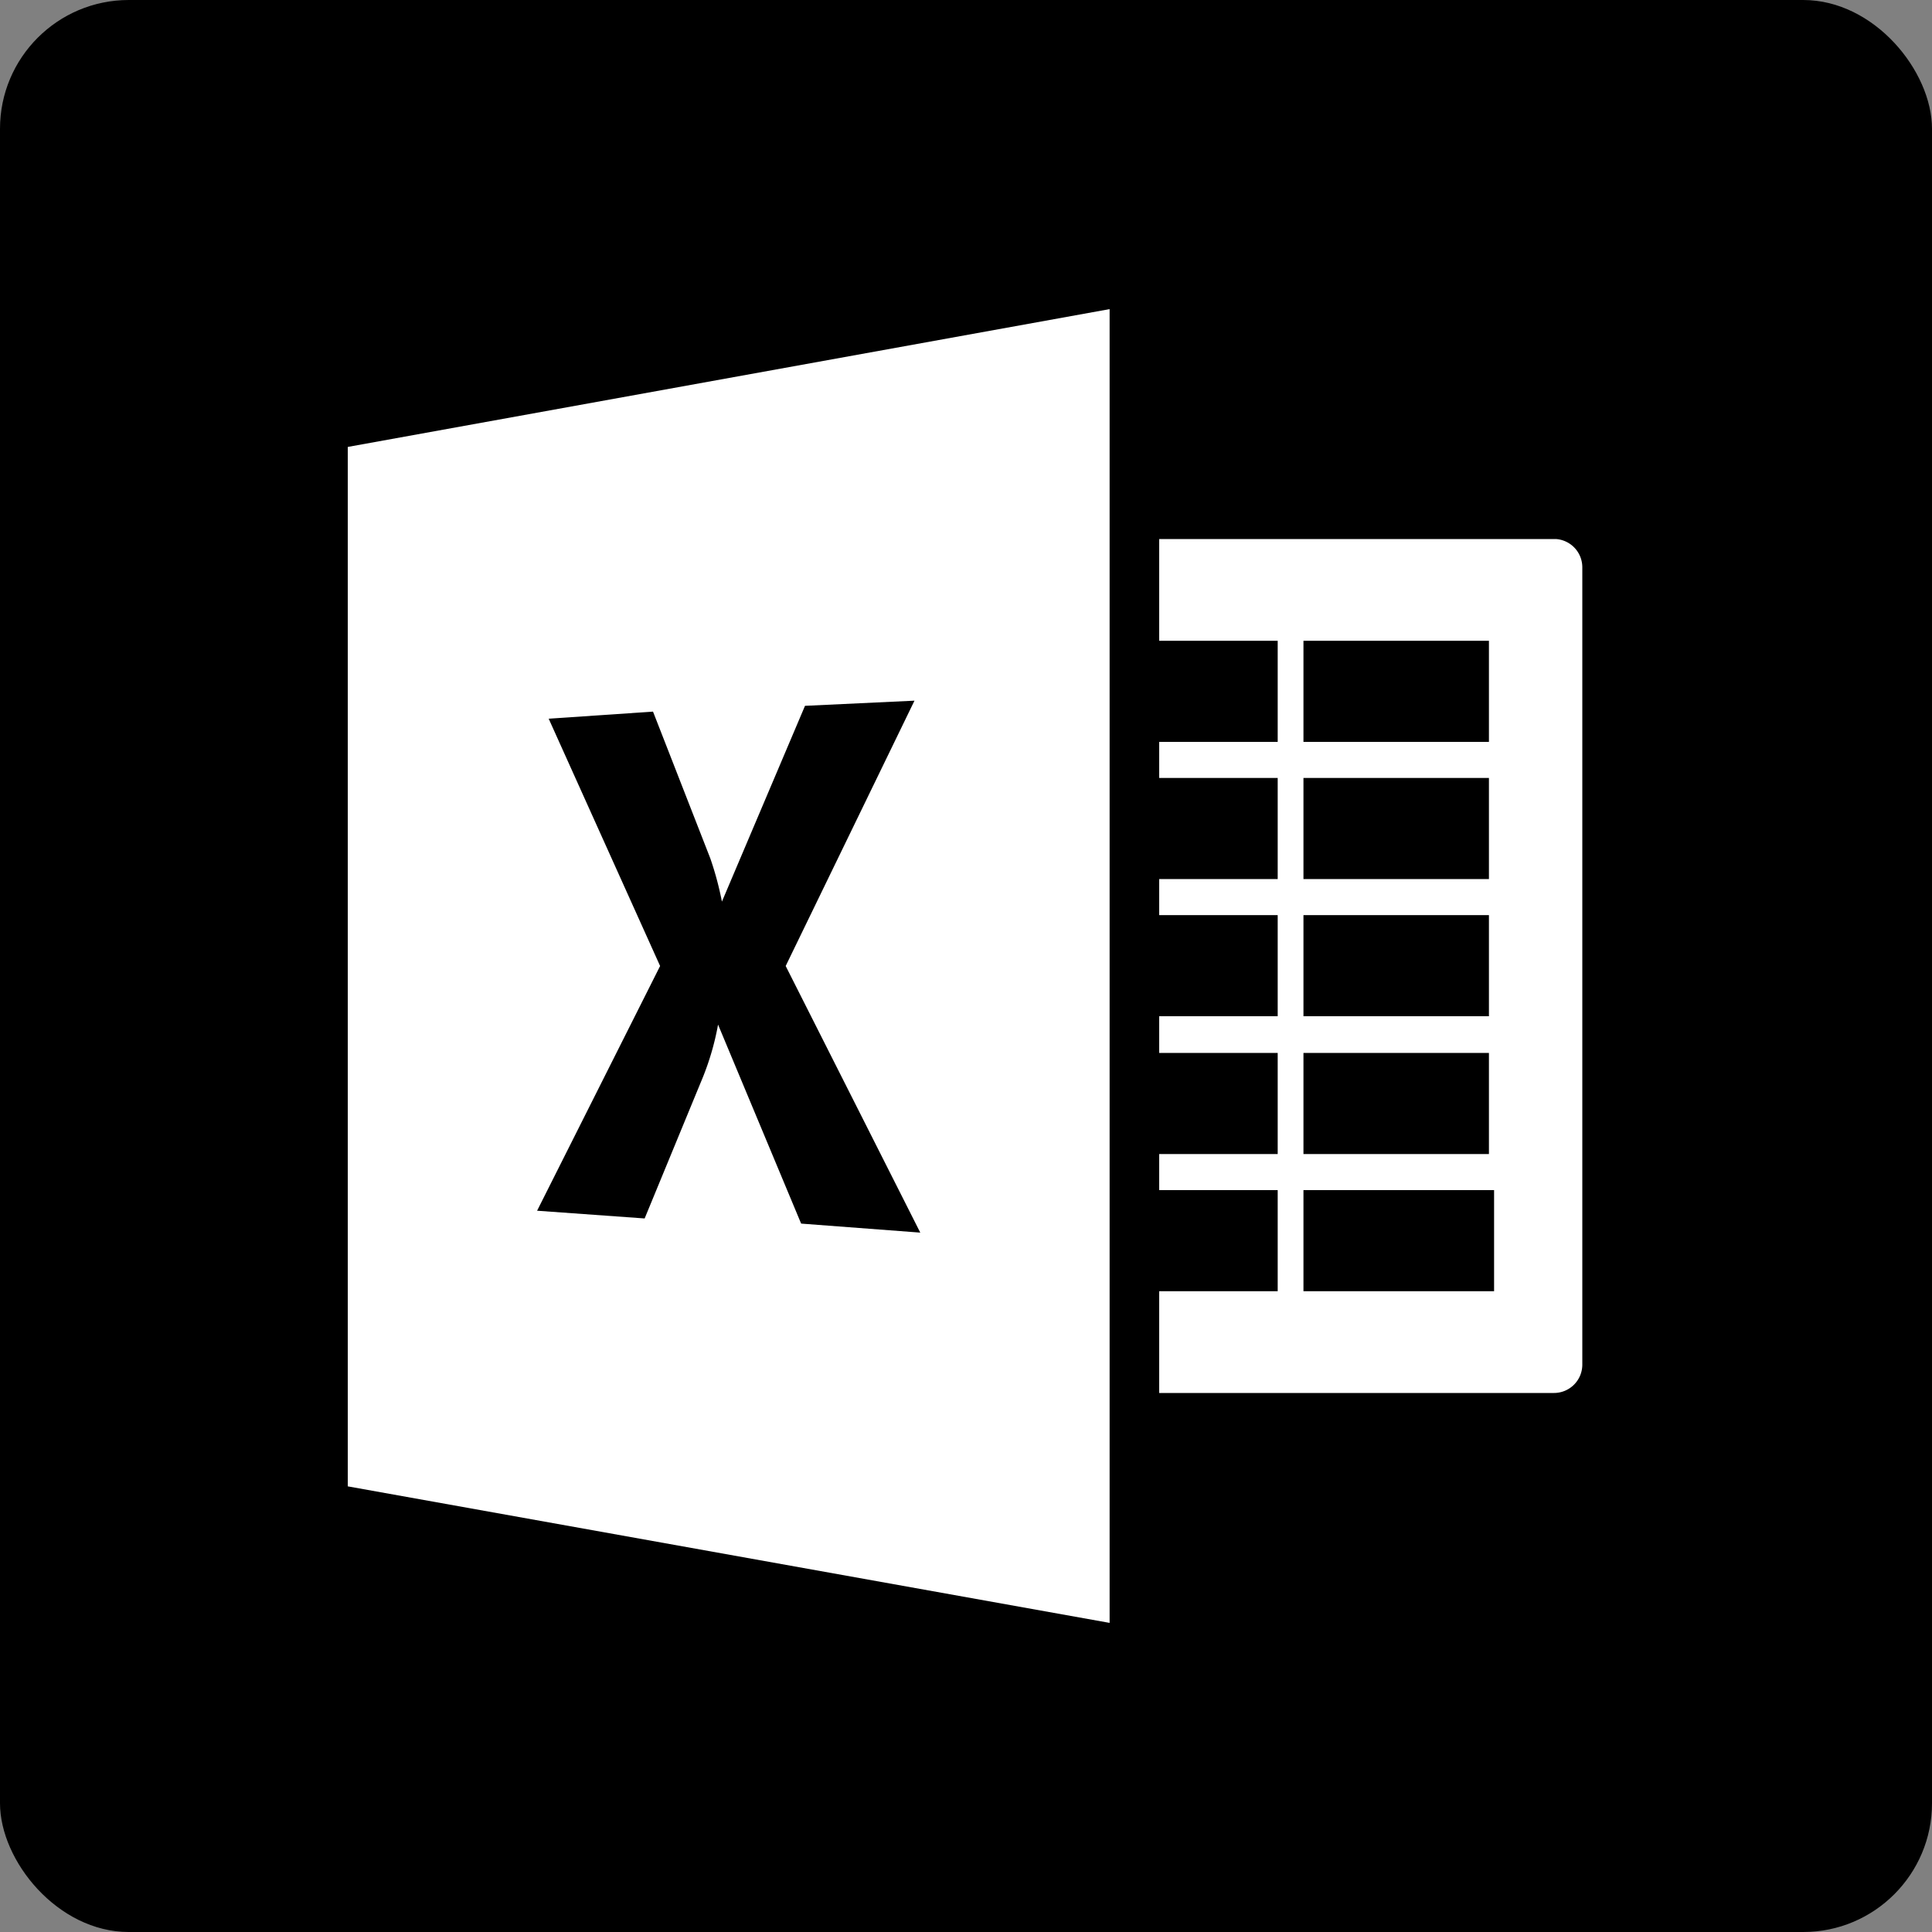<svg xmlns="http://www.w3.org/2000/svg" viewBox="0 0 30 30"><rect x="0" y="0" width="30" height="30" fill="#808080" stroke="none"/><defs><style>.cls-1{fill:#fff;}</style></defs><title>icon-excel</title><g id="레이어_2" data-name="레이어 2"><g id="레이어_1-2" data-name="레이어 1"><rect width="30" height="30" rx="2" ry="2"/><polygon class="cls-1" points="5.4 6.94 5.4 23.08 17.23 25.2 17.23 4.8 5.4 6.94"/><path d="M12.2,15l2-4.12-1.7.08L11.21,14a4.91,4.91,0,0,0-.18-.67l-.89-2.28-1.62.11L10.25,15l-1.91,3.8,1.67.12.87-2.11a4.19,4.19,0,0,0,.27-.9L12.44,19l1.85.14Z"/><path class="cls-1" d="M24.16,8.37H18V21.63h6.13a.44.44,0,0,0,.44-.44V8.81A.44.44,0,0,0,24.16,8.37Z"/><rect x="17.85" y="9.95" width="1.99" height="1.57"/><rect x="20.24" y="9.95" width="2.88" height="1.57"/><rect x="17.85" y="12.08" width="1.99" height="1.57"/><rect x="20.24" y="12.08" width="2.88" height="1.57"/><rect x="17.85" y="14.21" width="1.99" height="1.57"/><rect x="20.24" y="14.21" width="2.88" height="1.57"/><rect x="17.85" y="16.35" width="1.99" height="1.57"/><rect x="20.24" y="16.35" width="2.88" height="1.57"/><rect x="20.24" y="18.48" width="2.96" height="1.57"/><rect x="17.85" y="18.48" width="1.99" height="1.57"/></g></g></svg>